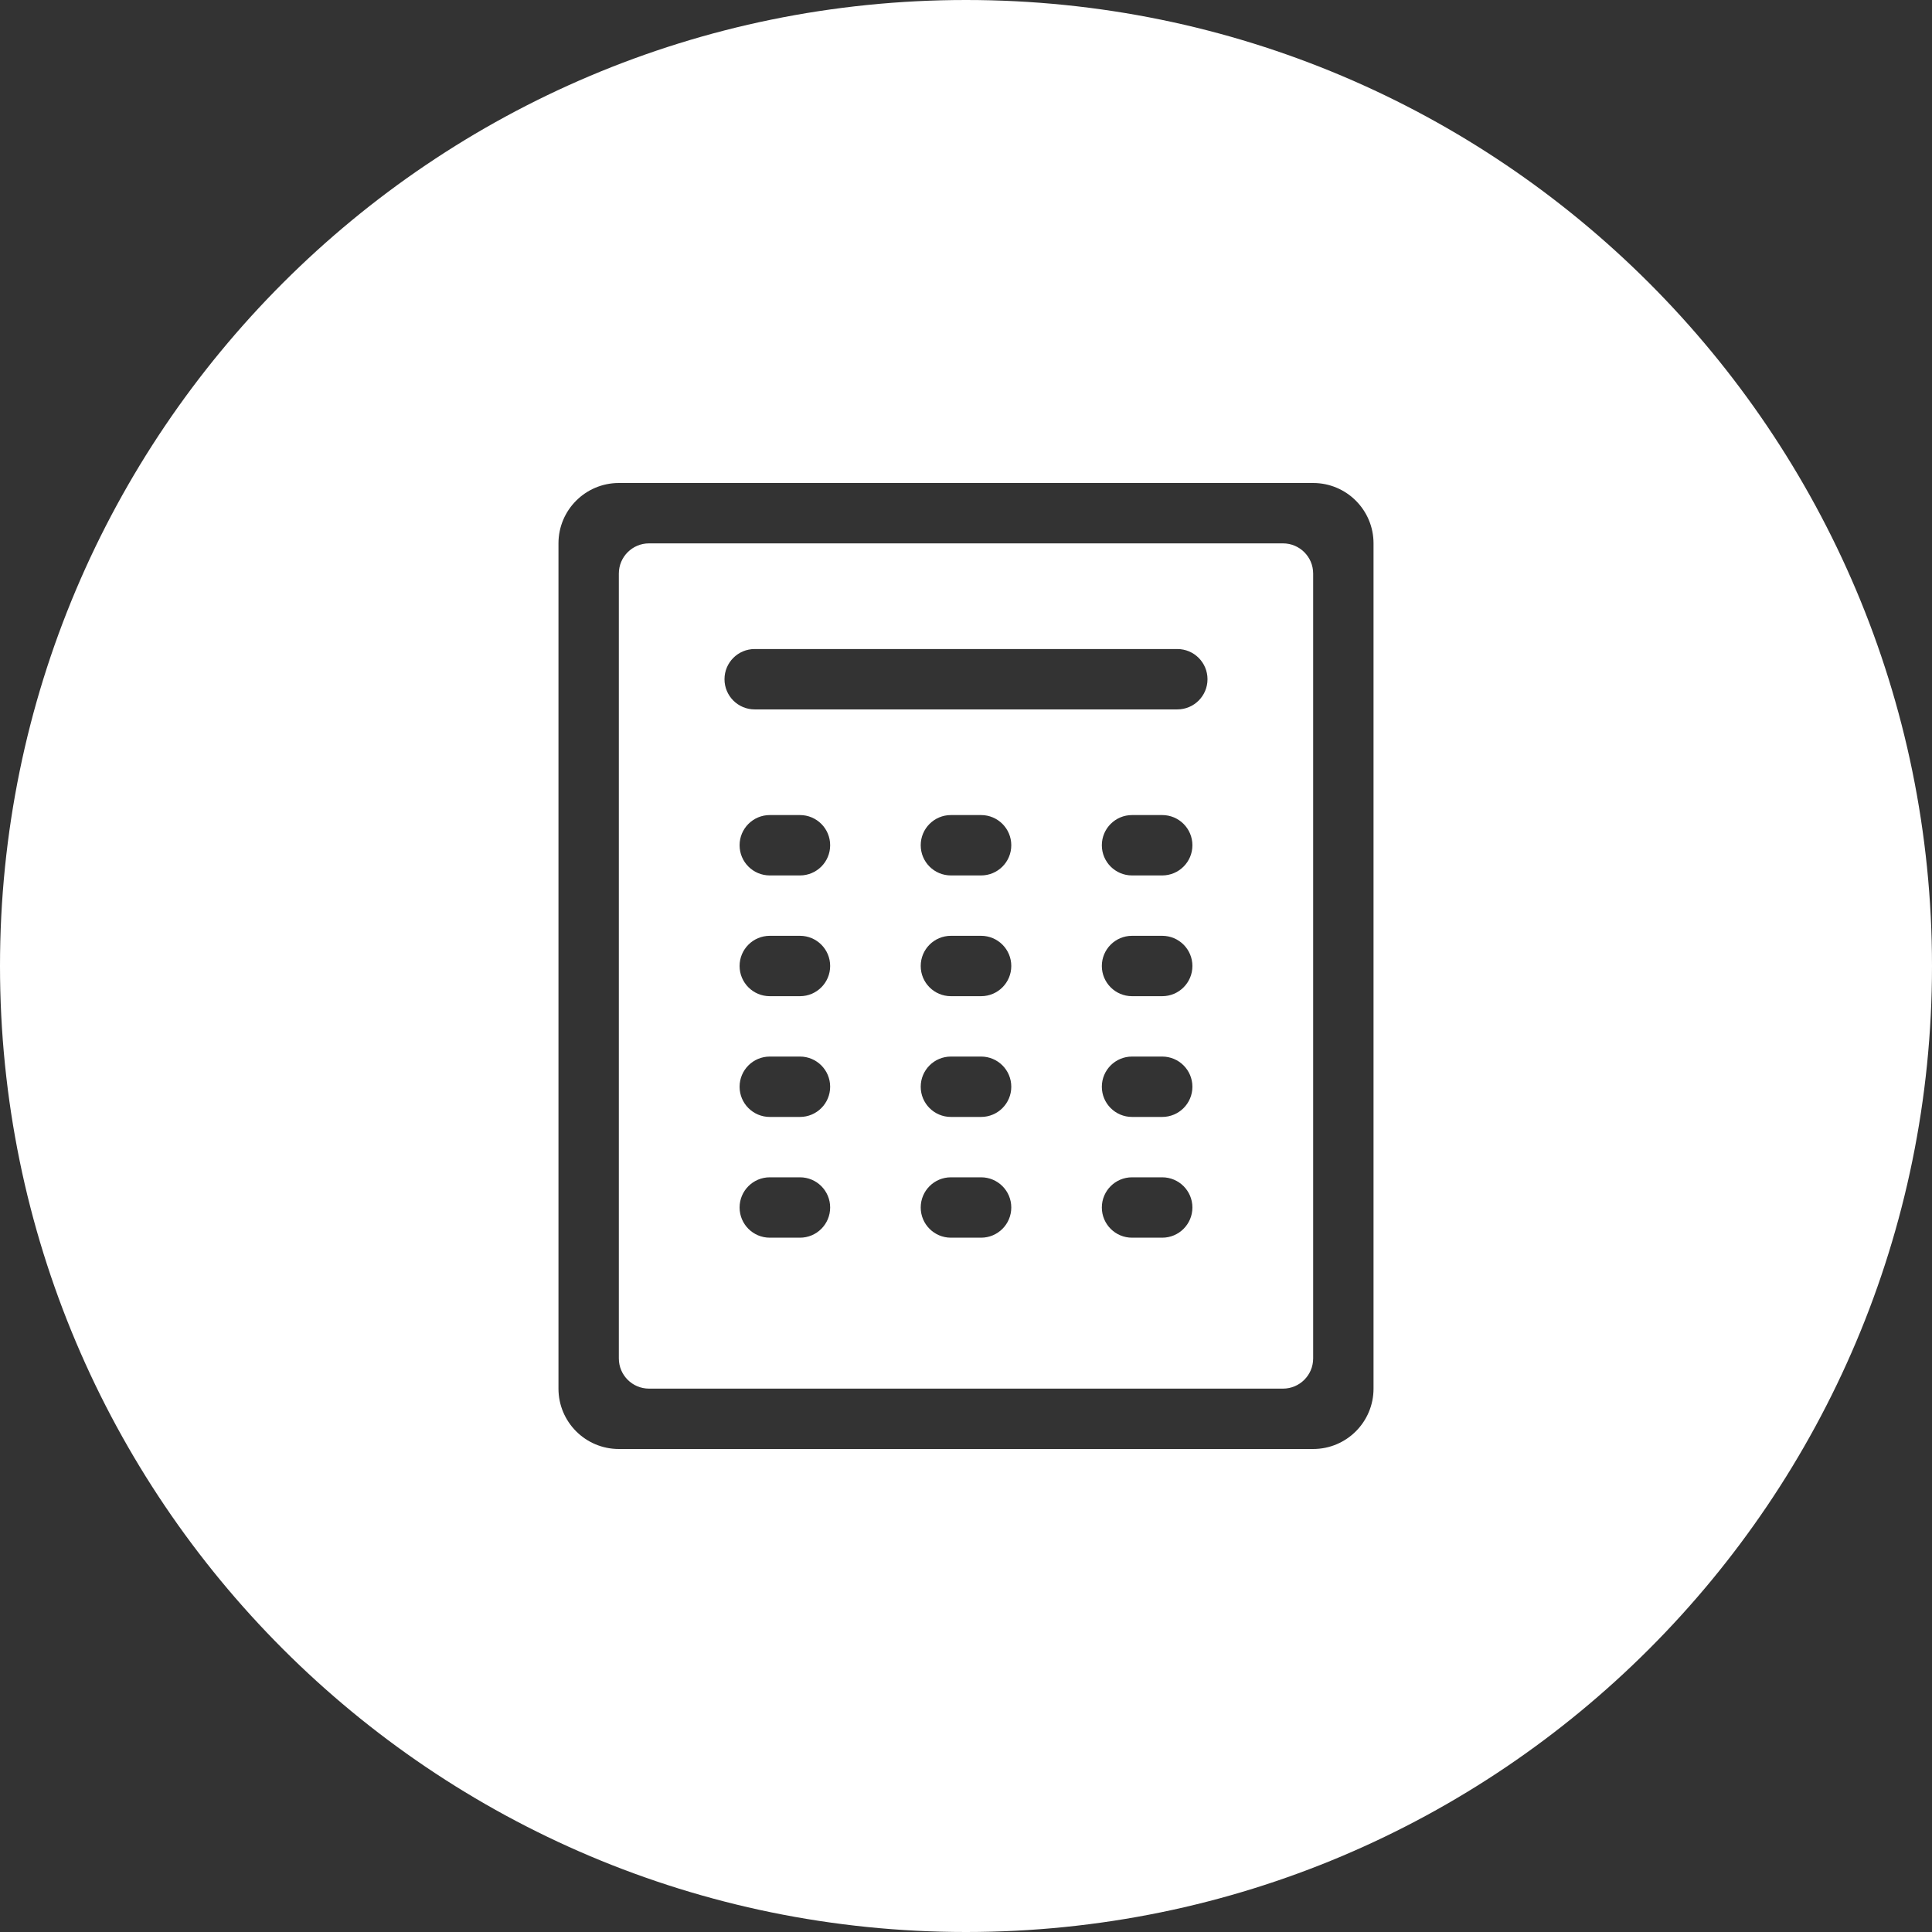<?xml version="1.0" standalone="no"?><!DOCTYPE svg PUBLIC "-//W3C//DTD SVG 1.1//EN" "http://www.w3.org/Graphics/SVG/1.1/DTD/svg11.dtd"><svg t="1488431464263" class="icon" style="" viewBox="0 0 1024 1024" version="1.1" xmlns="http://www.w3.org/2000/svg" p-id="1847" xmlns:xlink="http://www.w3.org/1999/xlink" width="70" height="70"><rect x="0" y="0" width="1024" height="1024" fill="#333333" stroke="none"/><defs><style type="text/css"></style></defs><path d="M512 1024C229.232 1024 0 794.768 0 512 0 229.232 229.232 0 512 0 794.768 0 1024 229.232 1024 512 1024 794.768 794.768 1024 512 1024ZM728 288C728 270.328 713.672 256 696 256L328 256C310.328 256 296 270.328 296 288L296 736C296 753.672 310.328 768 328 768L696 768C713.672 768 728 753.672 728 736L728 288ZM680 736 344 736C335.16 736 328 728.84 328 720L328 304C328 295.16 335.16 288 344 288L680 288C688.84 288 696 295.16 696 304L696 720C696 728.84 688.84 736 680 736ZM600 656 616 656C624.84 656 632 648.84 632 640 632 631.16 624.84 624 616 624L600 624C591.16 624 584 631.16 584 640 584 648.84 591.16 656 600 656ZM600 592 616 592C624.84 592 632 584.84 632 576 632 567.16 624.84 560 616 560L600 560C591.16 560 584 567.16 584 576 584 584.84 591.16 592 600 592ZM600 528 616 528C624.84 528 632 520.84 632 512 632 503.16 624.84 496 616 496L600 496C591.16 496 584 503.16 584 512 584 520.84 591.16 528 600 528ZM600 464 616 464C624.84 464 632 456.84 632 448 632 439.16 624.84 432 616 432L600 432C591.16 432 584 439.16 584 448 584 456.84 591.16 464 600 464ZM504 656 520 656C528.84 656 536 648.84 536 640 536 631.16 528.84 624 520 624L504 624C495.16 624 488 631.16 488 640 488 648.84 495.16 656 504 656ZM504 592 520 592C528.84 592 536 584.84 536 576 536 567.16 528.84 560 520 560L504 560C495.16 560 488 567.16 488 576 488 584.84 495.16 592 504 592ZM504 528 520 528C528.84 528 536 520.84 536 512 536 503.16 528.84 496 520 496L504 496C495.16 496 488 503.16 488 512 488 520.84 495.16 528 504 528ZM504 464 520 464C528.84 464 536 456.84 536 448 536 439.16 528.84 432 520 432L504 432C495.16 432 488 439.16 488 448 488 456.84 495.16 464 504 464ZM408 656 424 656C432.84 656 440 648.84 440 640 440 631.16 432.84 624 424 624L408 624C399.16 624 392 631.16 392 640 392 648.84 399.16 656 408 656ZM408 592 424 592C432.84 592 440 584.84 440 576 440 567.16 432.84 560 424 560L408 560C399.16 560 392 567.16 392 576 392 584.84 399.16 592 408 592ZM408 528 424 528C432.84 528 440 520.84 440 512 440 503.16 432.84 496 424 496L408 496C399.16 496 392 503.16 392 512 392 520.84 399.16 528 408 528ZM408 464 424 464C432.84 464 440 456.84 440 448 440 439.16 432.84 432 424 432L408 432C399.16 432 392 439.16 392 448 392 456.84 399.16 464 408 464ZM624 344 400 344C391.16 344 384 351.16 384 360 384 368.84 391.16 376 400 376L624 376C632.84 376 640 368.84 640 360 640 351.16 632.84 344 624 344Z" p-id="1848" fill="#ffffff"></path></svg>